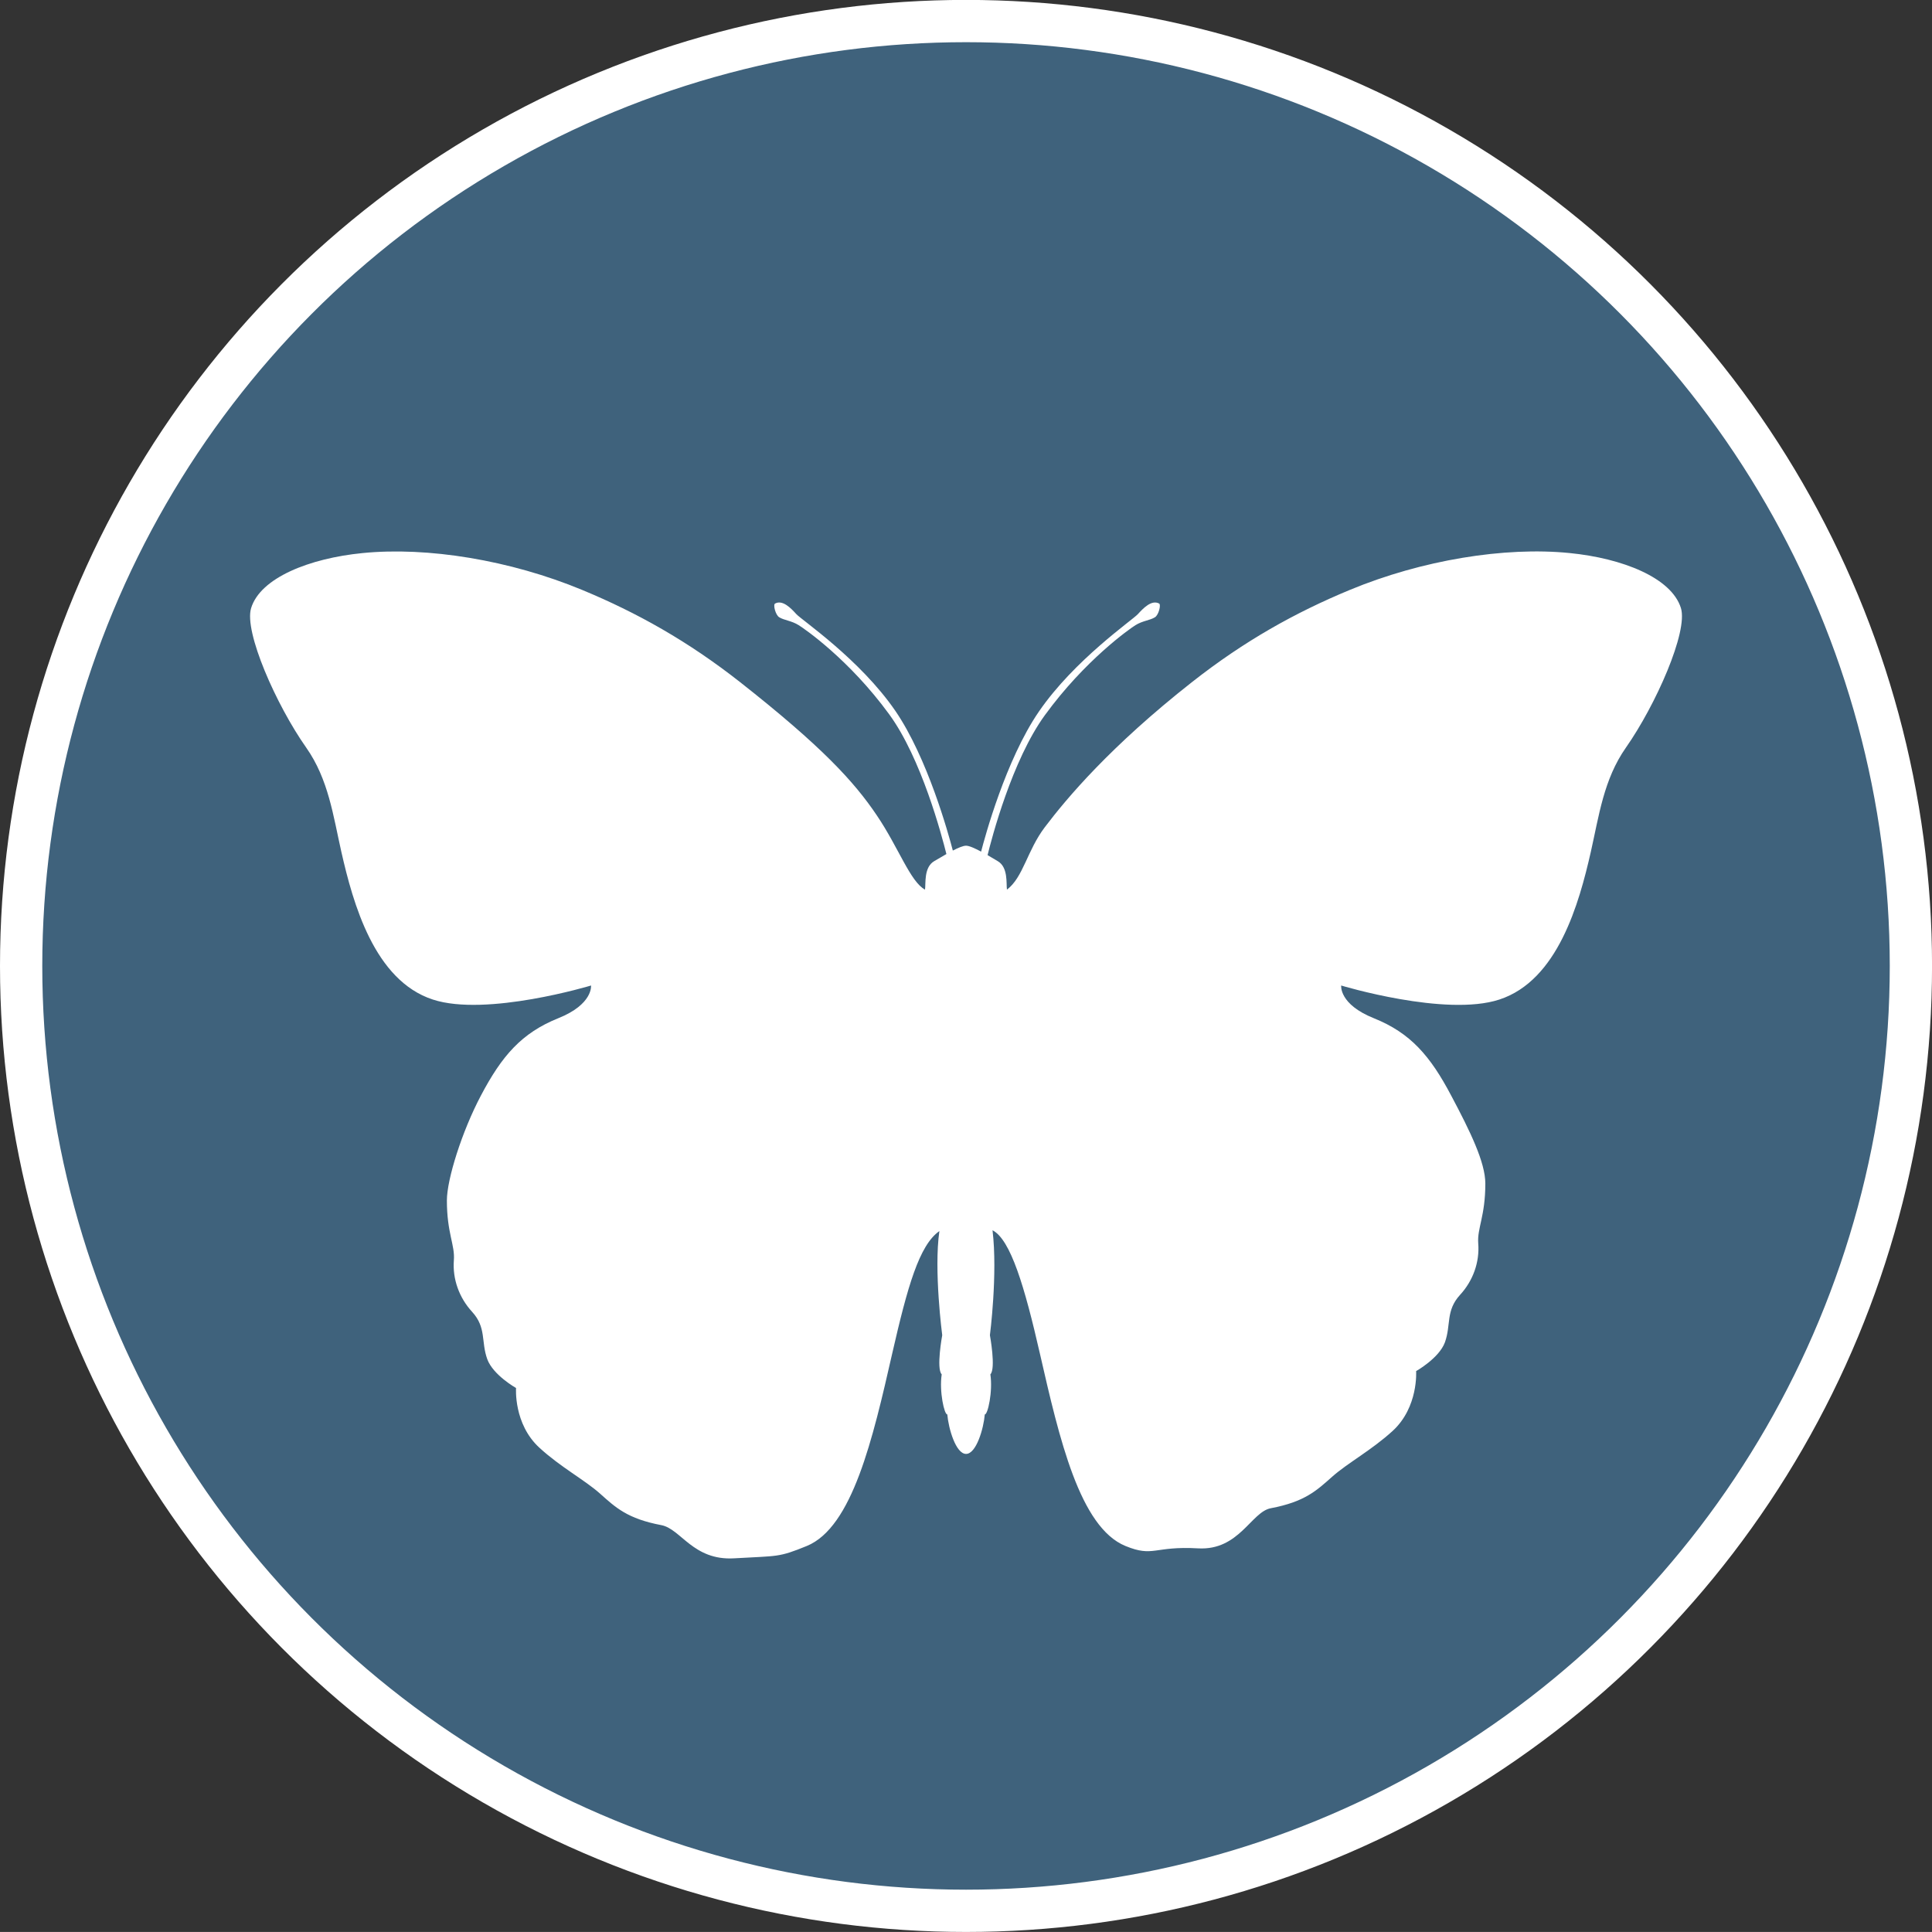 <?xml version="1.0" encoding="utf-8"?>
<!-- Generator: Adobe Illustrator 16.0.0, SVG Export Plug-In . SVG Version: 6.00 Build 0)  -->
<!DOCTYPE svg PUBLIC "-//W3C//DTD SVG 1.1//EN" "http://www.w3.org/Graphics/SVG/1.1/DTD/svg11.dtd">
<svg version="1.1" id="Calque_1" xmlns="http://www.w3.org/2000/svg" xmlns:xlink="http://www.w3.org/1999/xlink" x="0px" y="0px"
	 width="45.701px" height="45.7px" viewBox="0 0 45.701 45.7" enable-background="new 0 0 45.701 45.7" xml:space="preserve">
<rect x="0" y="0" width="45.701" height="45.7" fill="#333333" stroke="none"/>
<g>
	<path fill="#3F627C" d="M45.201,22.849c0,12.345-10.008,22.351-22.351,22.351C10.507,45.2,0.5,35.194,0.5,22.849
		C0.5,10.505,10.507,0.5,22.851,0.5C35.193,0.5,45.201,10.505,45.201,22.849"/>
	<circle fill="none" stroke="#FFFFFF" stroke-miterlimit="10" cx="22.851" cy="22.849" r="22.351"/>
	<path fill="#FFFFFF" d="M39.762,14.384L39.762,14.384c-0.224-0.72-1.388-1.179-2.634-1.302c-1.533-0.154-3.493,0.165-5.198,0.872
		c-1.295,0.537-2.495,1.207-3.729,2.177c-1.939,1.524-2.968,2.752-3.487,3.437c-0.419,0.554-0.509,1.185-0.895,1.476
		c-0.02-0.145,0.032-0.529-0.218-0.674c-0.074-0.043-0.157-0.094-0.24-0.142c0.094-0.388,0.579-2.247,1.357-3.313
		c0.946-1.299,2.003-2.041,2.14-2.126c0.168-0.106,0.346-0.114,0.462-0.188c0.089-0.055,0.147-0.297,0.1-0.324
		c-0.181-0.098-0.379,0.114-0.504,0.25c-0.132,0.144-1.502,1.082-2.342,2.306c-0.783,1.142-1.277,2.967-1.366,3.312
		c-0.147-0.079-0.282-0.14-0.357-0.14c-0.069,0-0.185,0.05-0.312,0.115c-0.104-0.397-0.595-2.186-1.36-3.305
		c-0.84-1.222-2.211-2.145-2.342-2.288c-0.123-0.136-0.324-0.348-0.503-0.25c-0.051,0.027,0.01,0.27,0.098,0.324
		c0.117,0.073,0.293,0.081,0.462,0.188c0.137,0.085,1.194,0.812,2.14,2.108c0.763,1.045,1.242,2.863,1.353,3.305
		c-0.1,0.057-0.2,0.116-0.288,0.168c-0.249,0.145-0.197,0.529-0.218,0.674c-0.348-0.186-0.627-0.998-1.137-1.752
		c-0.541-0.805-1.305-1.636-3.242-3.16c-1.236-0.97-2.436-1.64-3.73-2.177c-1.705-0.707-3.665-1.026-5.198-0.872
		c-1.248,0.123-2.414,0.582-2.634,1.302c-0.172,0.559,0.594,2.292,1.303,3.299c0.527,0.749,0.639,1.614,0.832,2.468
		c0.277,1.219,0.78,3.04,2.163,3.492c1.268,0.416,3.743-0.332,3.743-0.332s0.053,0.443-0.778,0.775
		c-0.864,0.348-1.332,0.888-1.828,1.83c-0.447,0.846-0.804,1.979-0.804,2.479c0,0.776,0.194,1.054,0.165,1.414
		c-0.034,0.446,0.125,0.887,0.431,1.22c0.344,0.376,0.208,0.707,0.36,1.123c0.139,0.376,0.68,0.68,0.68,0.68
		s-0.062,0.851,0.554,1.414c0.498,0.457,1.062,0.756,1.428,1.08c0.373,0.334,0.652,0.598,1.455,0.75
		c0.463,0.088,0.749,0.84,1.719,0.785c1.053-0.061,1.049-0.018,1.721-0.292c1.078-0.442,1.562-2.534,2.021-4.553
		c0.362-1.581,0.638-2.563,1.116-2.896c-0.135,0.926,0.067,2.463,0.067,2.463s-0.146,0.791-0.012,0.926
		c-0.062,0.406,0.063,0.961,0.132,0.947c0.028,0.332,0.201,0.935,0.444,0.935c0.242,0,0.416-0.603,0.443-0.935
		c0.069,0.014,0.193-0.541,0.132-0.947c0.135-0.135-0.011-0.926-0.011-0.926s0.187-1.442,0.062-2.482
		c0.427,0.218,0.759,1.334,1.12,2.915c0.461,2.019,0.944,4.11,2.024,4.553c0.669,0.274,0.667-0.004,1.719,0.056
		c0.97,0.056,1.256-0.862,1.719-0.949c0.804-0.152,1.082-0.416,1.455-0.748c0.368-0.326,0.929-0.625,1.429-1.082
		c0.613-0.563,0.554-1.414,0.554-1.414s0.543-0.305,0.681-0.68c0.149-0.416,0.014-0.746,0.358-1.123
		c0.306-0.332,0.466-0.773,0.43-1.219c-0.027-0.361,0.168-0.639,0.168-1.414c0-0.5-0.357-1.234-0.807-2.08
		c-0.497-0.942-0.963-1.482-1.828-1.83c-0.831-0.332-0.775-0.775-0.775-0.775s2.472,0.749,3.742,0.332
		c1.382-0.452,1.886-2.273,2.163-3.492c0.193-0.854,0.305-1.719,0.831-2.468C39.167,16.676,39.934,14.943,39.762,14.384"/>
</g>
</svg>
